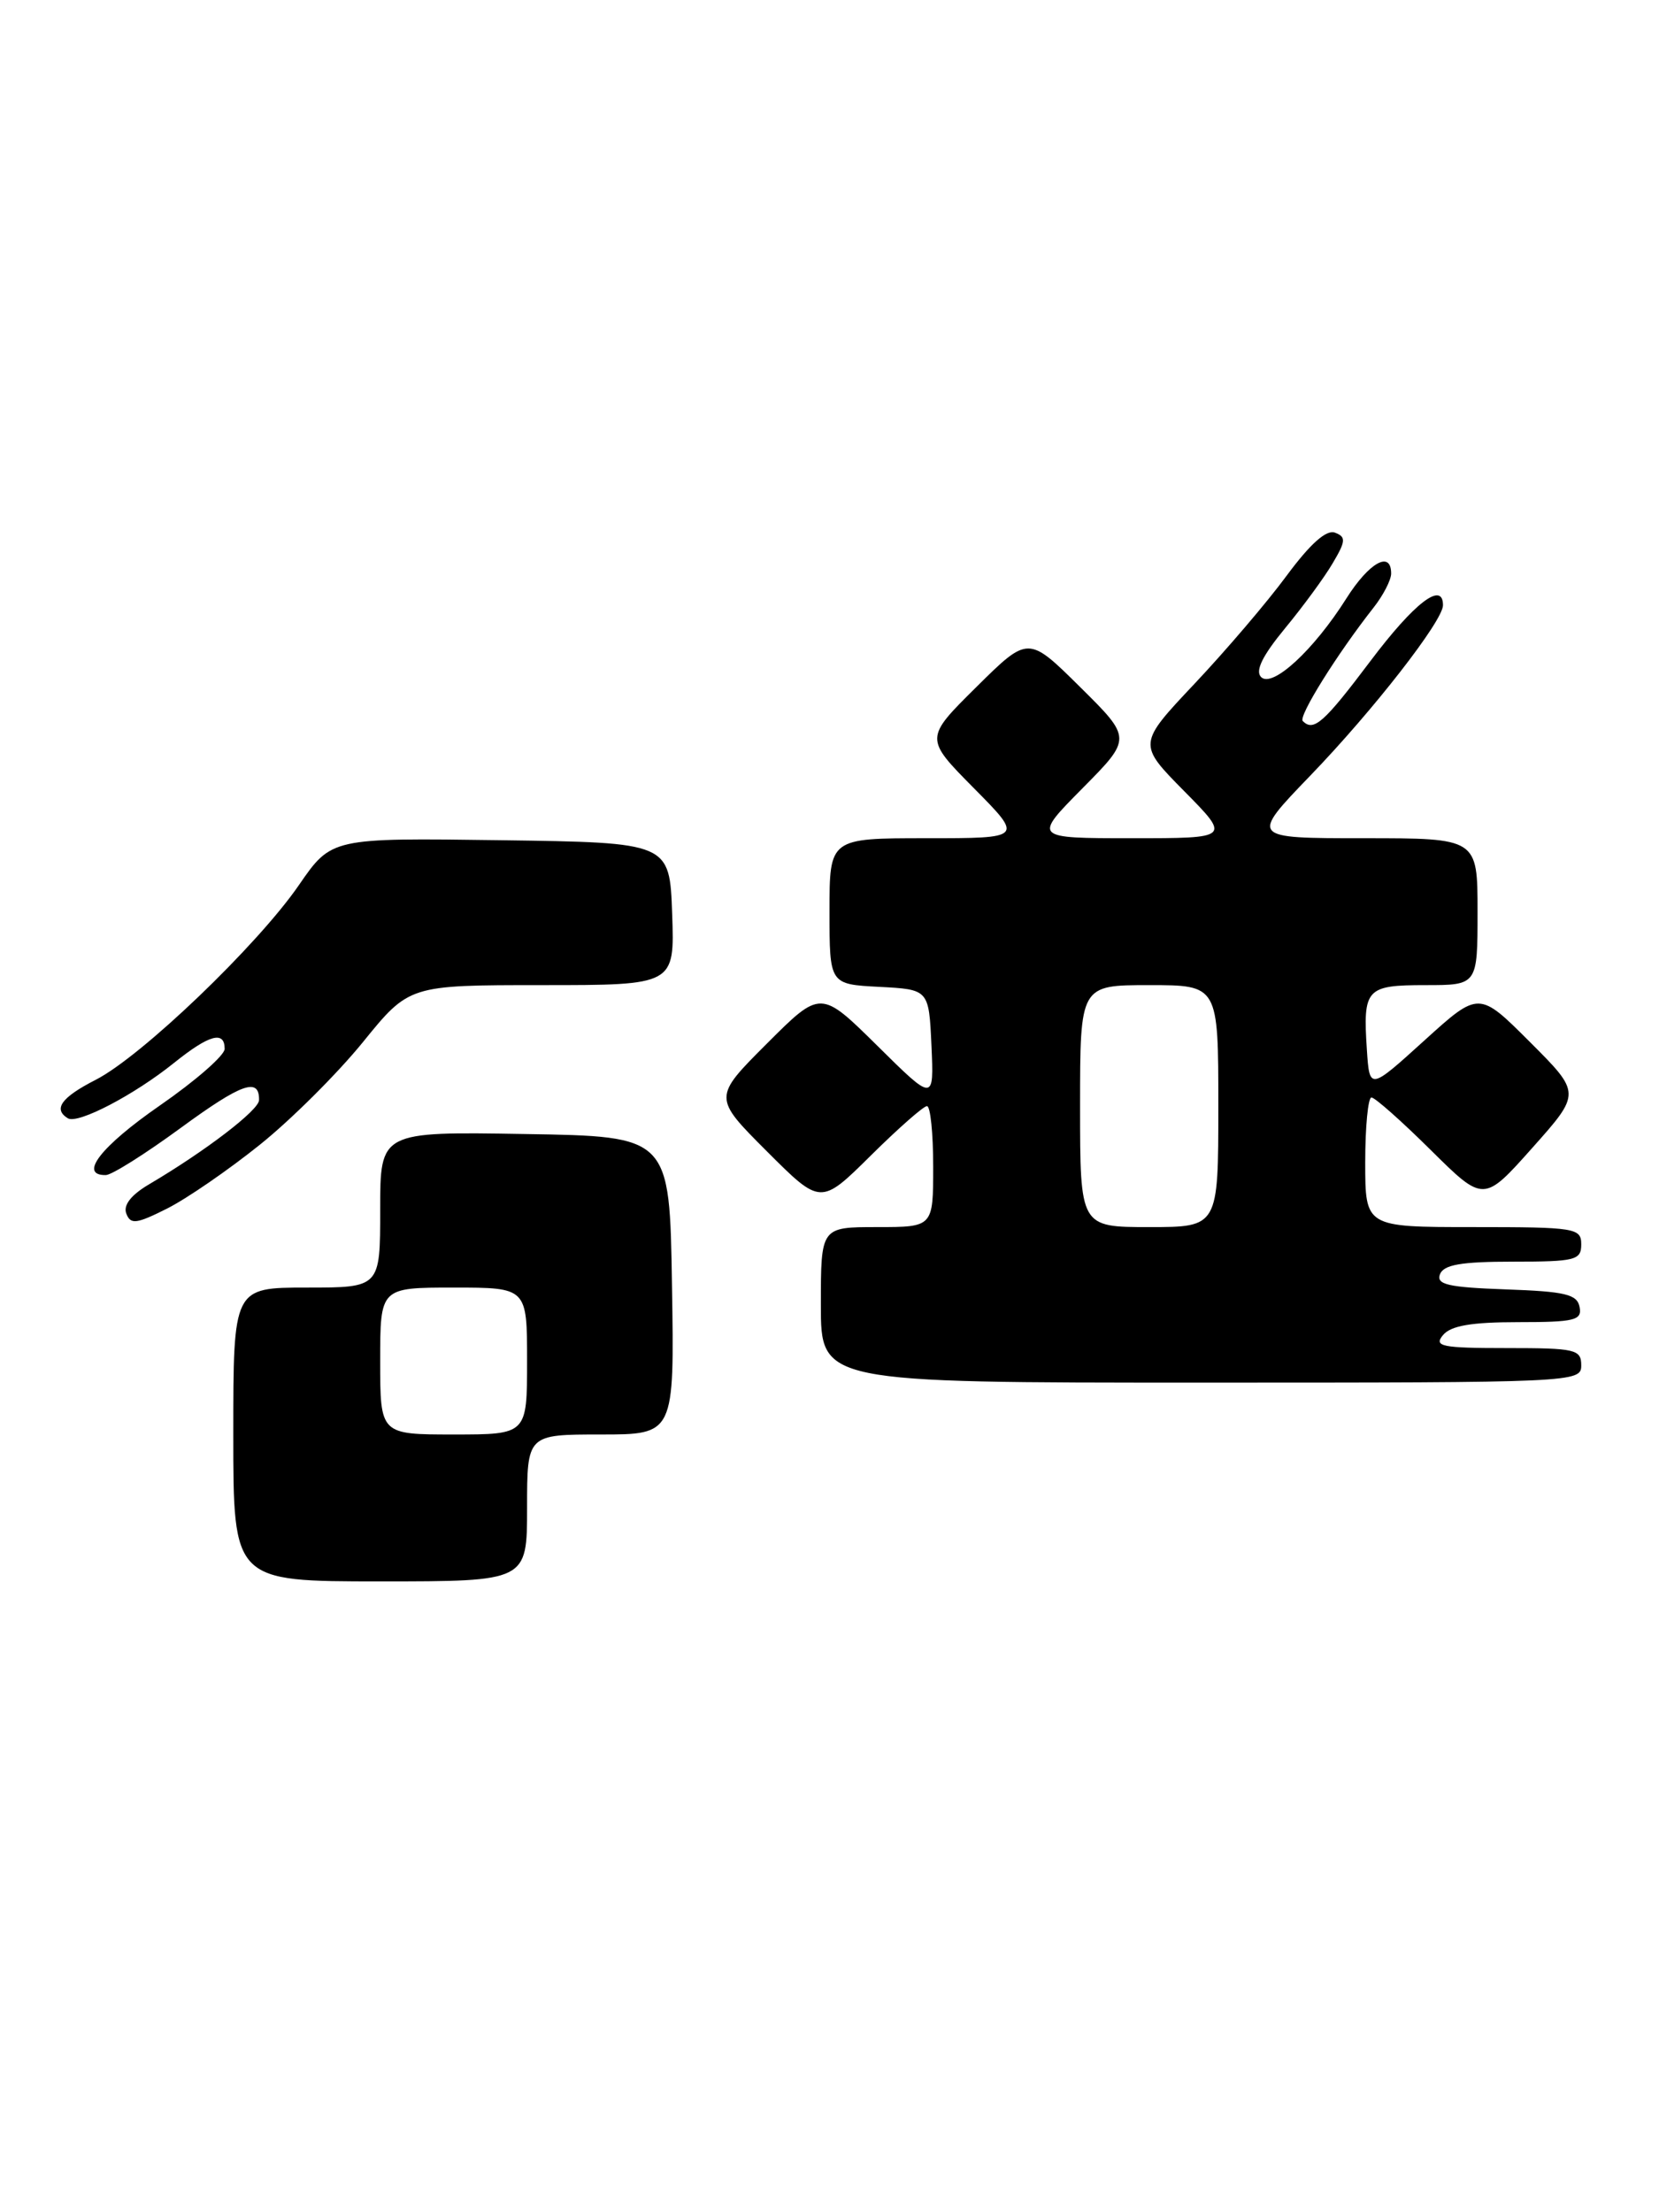 <?xml version="1.0" encoding="UTF-8" standalone="no"?>
<!DOCTYPE svg PUBLIC "-//W3C//DTD SVG 1.1//EN" "http://www.w3.org/Graphics/SVG/1.1/DTD/svg11.dtd" >
<svg xmlns="http://www.w3.org/2000/svg" xmlns:xlink="http://www.w3.org/1999/xlink" version="1.1" viewBox="0 0 192 256">
 <g >
 <path fill="currentColor"
d=" M 61.00 174.50 C 61.00 166.00 61.00 166.00 69.52 166.00 C 78.05 166.00 78.05 166.00 77.77 148.75 C 77.50 131.50 77.50 131.50 60.75 131.23 C 44.00 130.95 44.00 130.95 44.00 139.98 C 44.00 149.00 44.00 149.00 35.50 149.00 C 27.00 149.00 27.00 149.00 27.00 166.00 C 27.00 183.00 27.00 183.00 44.00 183.00 C 61.00 183.00 61.00 183.00 61.00 174.50 Z  M 183.00 158.00 C 183.00 156.15 182.33 156.00 174.38 156.00 C 166.83 156.00 165.91 155.81 167.00 154.50 C 167.90 153.41 170.29 153.00 175.70 153.00 C 182.25 153.00 183.11 152.79 182.81 151.25 C 182.53 149.78 181.16 149.45 174.29 149.21 C 167.59 148.97 166.20 148.65 166.65 147.46 C 167.08 146.35 169.11 146.00 175.11 146.00 C 182.33 146.00 183.00 145.83 183.00 144.00 C 183.00 142.11 182.33 142.00 170.50 142.00 C 158.00 142.00 158.00 142.00 158.00 134.50 C 158.00 130.38 158.33 127.00 158.72 127.00 C 159.12 127.00 162.20 129.73 165.58 133.08 C 171.71 139.15 171.71 139.15 177.34 132.83 C 182.98 126.50 182.98 126.50 177.07 120.59 C 171.16 114.68 171.16 114.68 164.83 120.42 C 158.50 126.16 158.50 126.16 158.19 121.46 C 157.73 114.41 158.09 114.00 164.97 114.00 C 171.00 114.00 171.00 114.00 171.00 105.50 C 171.00 97.00 171.00 97.00 157.83 97.00 C 144.66 97.00 144.66 97.00 151.65 89.75 C 158.94 82.19 167.00 71.84 167.00 70.04 C 167.00 67.20 163.68 69.75 158.60 76.50 C 153.21 83.66 152.03 84.70 150.77 83.44 C 150.24 82.90 154.73 75.70 158.96 70.32 C 160.08 68.90 161.00 67.12 161.00 66.37 C 161.00 63.66 158.45 65.09 155.82 69.25 C 152.04 75.24 147.25 79.65 145.95 78.35 C 145.24 77.64 146.10 75.89 148.71 72.72 C 150.79 70.20 153.29 66.80 154.24 65.17 C 155.76 62.61 155.79 62.13 154.50 61.64 C 153.51 61.26 151.66 62.90 148.92 66.60 C 146.68 69.65 141.87 75.28 138.25 79.12 C 131.67 86.10 131.67 86.10 137.05 91.55 C 142.43 97.00 142.43 97.00 131.00 97.00 C 119.56 97.00 119.56 97.00 125.28 91.22 C 131.00 85.44 131.00 85.44 125.00 79.50 C 119.00 73.56 119.00 73.56 113.00 79.50 C 107.00 85.44 107.00 85.44 112.72 91.22 C 118.44 97.00 118.44 97.00 107.22 97.00 C 96.00 97.00 96.00 97.00 96.00 105.45 C 96.00 113.90 96.00 113.90 101.75 114.20 C 107.50 114.50 107.50 114.50 107.80 121.00 C 108.09 127.50 108.09 127.50 101.54 121.02 C 94.98 114.54 94.98 114.54 88.75 120.77 C 82.52 127.00 82.52 127.00 88.75 133.23 C 94.98 139.46 94.98 139.46 100.77 133.73 C 103.95 130.58 106.88 128.00 107.28 128.00 C 107.68 128.00 108.00 131.15 108.00 135.00 C 108.00 142.00 108.00 142.00 101.50 142.00 C 95.00 142.00 95.00 142.00 95.00 151.00 C 95.00 160.00 95.00 160.00 139.00 160.00 C 182.33 160.00 183.00 159.97 183.00 158.00 Z  M 30.06 132.48 C 33.67 129.59 39.04 124.24 41.99 120.61 C 47.35 114.00 47.35 114.00 62.72 114.00 C 78.08 114.00 78.08 114.00 77.79 105.75 C 77.50 97.50 77.50 97.50 57.93 97.23 C 38.36 96.96 38.36 96.96 34.59 102.43 C 29.79 109.40 16.37 122.26 11.07 124.96 C 7.10 126.99 6.12 128.34 7.85 129.41 C 9.00 130.12 15.53 126.71 20.14 123.00 C 24.21 119.73 26.00 119.24 26.00 121.38 C 26.00 122.13 22.62 125.08 18.50 127.93 C 11.67 132.66 9.05 136.03 12.25 135.98 C 12.94 135.97 16.84 133.51 20.92 130.52 C 27.97 125.36 30.03 124.63 29.98 127.31 C 29.96 128.47 23.78 133.20 17.27 137.04 C 15.16 138.28 14.24 139.47 14.62 140.44 C 15.11 141.73 15.79 141.64 19.35 139.85 C 21.63 138.70 26.45 135.38 30.06 132.48 Z  M 44.00 157.50 C 44.00 149.00 44.00 149.00 52.50 149.00 C 61.00 149.00 61.00 149.00 61.00 157.50 C 61.00 166.00 61.00 166.00 52.50 166.00 C 44.00 166.00 44.00 166.00 44.00 157.50 Z  M 125.00 128.00 C 125.00 114.00 125.00 114.00 133.00 114.00 C 141.00 114.00 141.00 114.00 141.00 128.00 C 141.00 142.00 141.00 142.00 133.00 142.00 C 125.00 142.00 125.00 142.00 125.00 128.00 Z "/>
</g>
</svg>